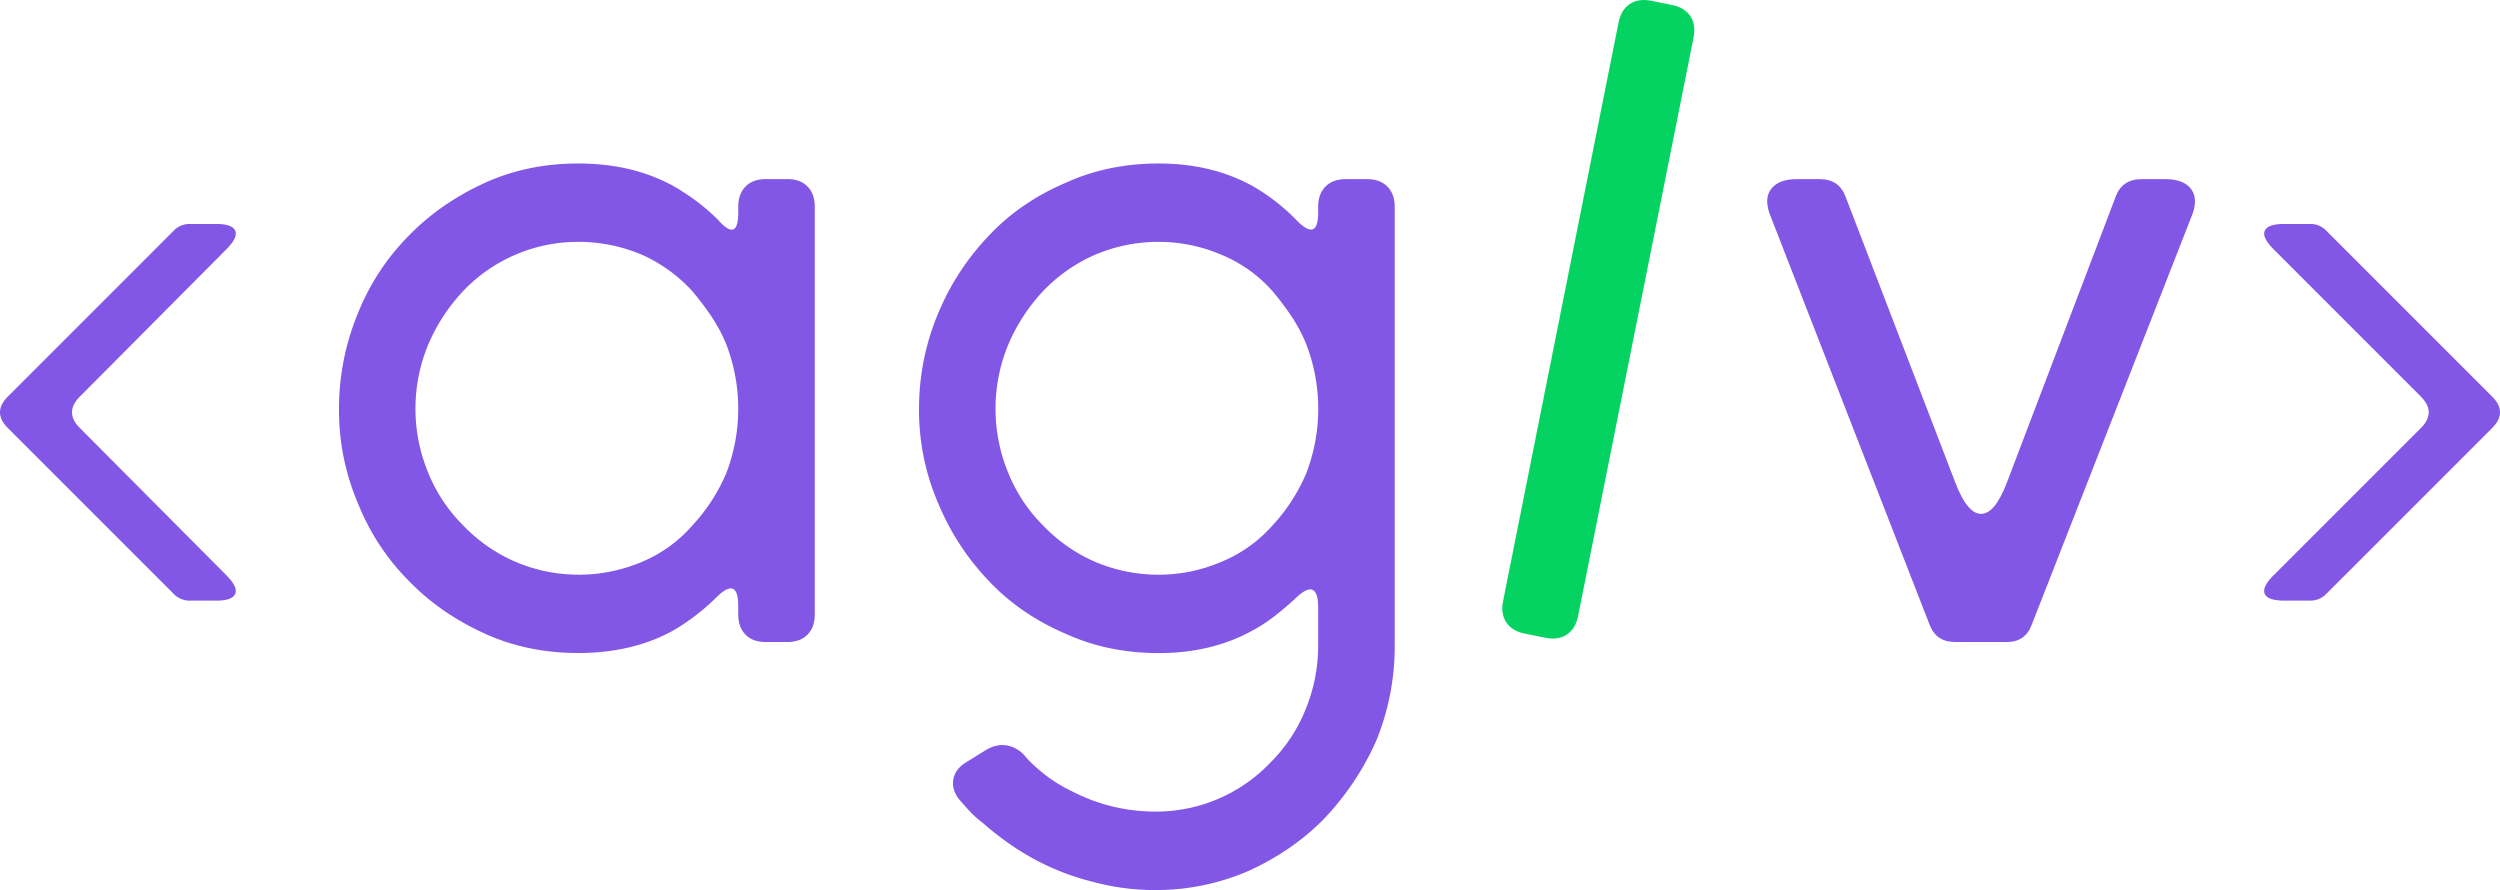 <svg xmlns="http://www.w3.org/2000/svg" viewBox="0 0 1792.99 638.34"><defs><style>.cls-1{fill:#8257e5;}.cls-2{fill:#04d361;}</style></defs><g id="Layer_2"><g id="Layer_1-2"><path class="cls-1" d="M584.35,148.33V440.61q0,9.27-5.23,14.55c-3.49,3.54-8.28,5.29-14.38,5.29H549.06c-6.1,0-10.89-1.75-14.37-5.29s-5.23-8.37-5.23-14.55v-5.95q0-21.81-15.91-6a156.66,156.66,0,0,1-31.17,23.81q-29.19,15.87-67.64,15.87-36.48,0-67-13.89Q315.93,440,293.39,416.81a165.88,165.88,0,0,1-36.55-55.55,169.89,169.89,0,0,1-13.71-68.11,177.88,177.88,0,0,1,13.71-68.77,166.18,166.18,0,0,1,36.55-55.55q22.53-23.13,54.38-37.69,30.5-13.89,67-13.89,38.44,0,67.64,15.87a169.16,169.16,0,0,1,17.24,11.25,142.47,142.47,0,0,1,15.25,13.22q14.58,16.54,14.59-5.29v-4q0-9.26,5.23-14.54t14.37-5.3h15.68q9.15,0,14.38,5.3T584.35,148.33ZM414.73,412.18a116.17,116.17,0,0,0,45.76-9.26,97.65,97.65,0,0,0,35.81-25.79,128.9,128.9,0,0,0,24.54-37.69,128.6,128.6,0,0,0,0-92.58,113.67,113.67,0,0,0-11-20.5,210,210,0,0,0-13.59-17.85,109.38,109.38,0,0,0-35.81-25.79,116.34,116.34,0,0,0-45.76-9.26,113.59,113.59,0,0,0-82.23,35,131,131,0,0,0-25.2,38.35,120,120,0,0,0,0,92.58,112.94,112.94,0,0,0,25.2,37.69,113.59,113.59,0,0,0,82.23,35.05Z"/><path class="cls-1" d="M965.24,128.49h15.2q9.25,0,14.55,5.3t5.29,14.54V463.1a178.69,178.69,0,0,1-13.22,68.11,197.78,197.78,0,0,1-37,55.55q-22.5,23.13-54.23,37.69a166.39,166.39,0,0,1-67.45,13.89,169.94,169.94,0,0,1-45-6,179.79,179.79,0,0,1-42.33-16.53,202,202,0,0,1-36.37-25.79,67.8,67.8,0,0,1-9.25-8.26q-4-4.32-7.94-8.93-5.29-7.29-3.64-14.55t9.59-11.9l13.89-8.6q7.93-4.64,15.54-3a22.24,22.24,0,0,1,12.89,8.26,107.77,107.77,0,0,0,33.07,24.47,129.07,129.07,0,0,0,59.51,14.55,113.11,113.11,0,0,0,82.66-35,113.09,113.09,0,0,0,25.13-37.69,120.54,120.54,0,0,0,9.26-46.29V436q0-23.14-17.2-6-7.28,6.63-14.54,12.24a115.74,115.74,0,0,1-15.87,10.25Q868.68,468.39,831,468.39q-36.37,0-66.79-13.89-32.41-13.89-54.89-37.69A180.54,180.54,0,0,1,673,361.26a168.15,168.15,0,0,1-13.88-68.11A176.05,176.05,0,0,1,673,224.38a180.77,180.77,0,0,1,36.37-55.55Q731.8,145,764.21,131.14q30.4-13.89,66.79-13.89,37.69,0,66.79,15.87a142.24,142.24,0,0,1,32.4,25.13q15.19,15.23,15.21-5.95v-4c0-6.17,1.75-11,5.29-14.54S959.06,128.49,965.24,128.49ZM831,412.18a113.9,113.9,0,0,0,45-9.26,99.11,99.11,0,0,0,36.37-25.79,128.66,128.66,0,0,0,24.47-37.69,128.88,128.88,0,0,0,0-92.58,114.19,114.19,0,0,0-10.91-20.5,211.71,211.71,0,0,0-13.56-17.85A99.35,99.35,0,0,0,876,182.72a114.07,114.07,0,0,0-45-9.26,115.72,115.72,0,0,0-45.63,9.26,114.46,114.46,0,0,0-37,25.79,130.57,130.57,0,0,0-25.13,38.35,120.33,120.33,0,0,0,0,92.58,112.59,112.59,0,0,0,25.13,37.69,114.15,114.15,0,0,0,37,25.79A115.54,115.54,0,0,0,831,412.18Z"/><path class="cls-2" d="M1184.13.55l14.92,3c6,1.2,10.45,3.89,13.23,8s3.55,9.26,2.34,15.3l-82.83,415q-1.82,9.09-8,13.23c-4.16,2.78-9.25,3.55-15.3,2.35l-14.92-3q-9.09-1.82-13.23-8t-2.34-15.3l82.83-415q1.82-9.08,8-13.23T1184.13.55Z"/><path class="cls-1" d="M1571.61,155.61l-114.4,292.28q-4.64,12.57-17.86,12.56h-37q-13.87,0-18.51-12.56L1270.07,155.61q-5.31-12.56,0-19.84t18.51-7.28h16.54q13.88,0,18.51,12.57l78.69,205q8.6,22.5,18.52,22.49t18.51-22.49l78-205q4.62-12.56,18.52-12.57h17.19q13.23,0,18.52,7.28T1571.61,155.61Z"/><path class="cls-1" d="M57.31,307,162.24,412.46q8.59,8.61,6.45,13.45t-13.45,4.85H135.87a15.5,15.5,0,0,1-11.3-4.85L5.65,307q-11.29-11.3,0-22.6L124.57,165.47a15.49,15.49,0,0,1,11.3-4.84h19.37q11.31,0,13.45,4.84t-6.45,13.45L57.31,284.39Q46,295.69,57.31,307Z"/><path class="cls-1" d="M1638.28,160.63h18.84a15.49,15.49,0,0,1,11.3,4.84l118.92,118.92q11.29,11.3,0,22.6L1668.42,425.91a15.5,15.5,0,0,1-11.3,4.85h-18.84q-11.83,0-14-4.85t6.46-13.45L1736.22,307q11.29-11.3,0-22.6L1630.75,178.92q-8.61-8.59-6.46-13.45T1638.28,160.63Z"/></g></g></svg>
